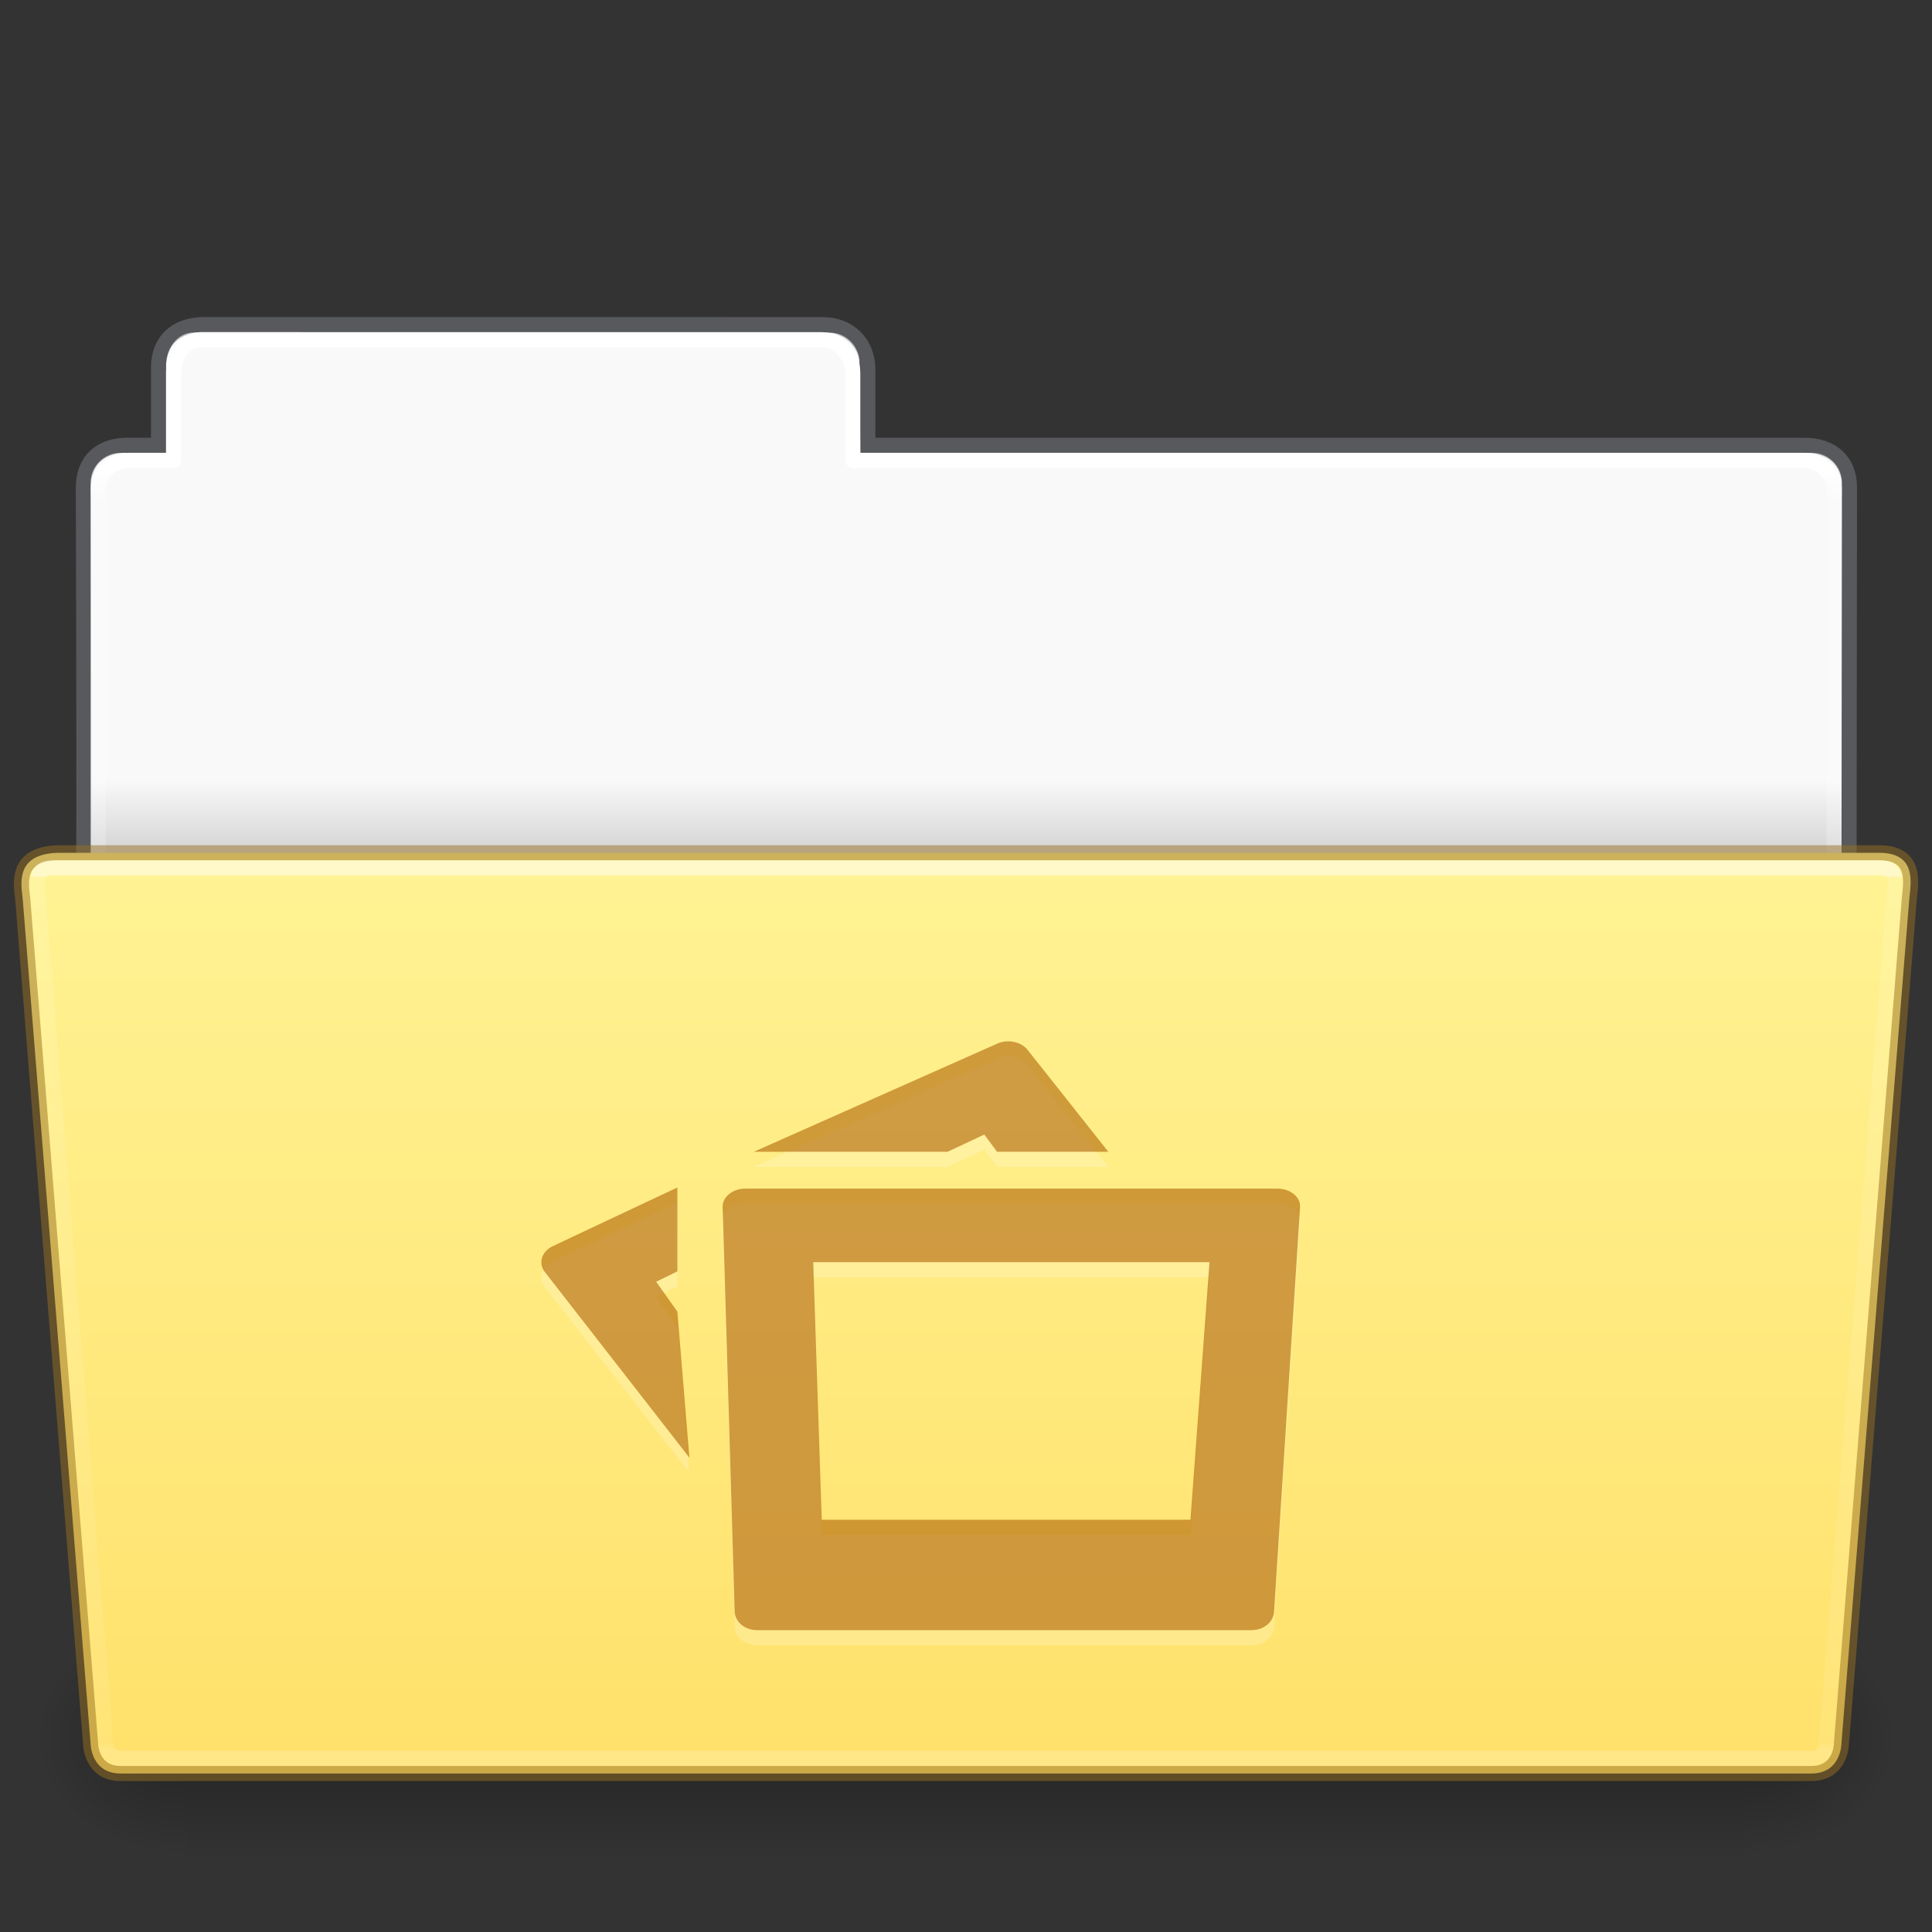 <?xml version="1.0" encoding="UTF-8" standalone="no"?>
<svg
   xmlns:dc="http://purl.org/dc/elements/1.1/"
   xmlns:cc="http://creativecommons.org/ns#"
   xmlns:rdf="http://www.w3.org/1999/02/22-rdf-syntax-ns#"
   xmlns:svg="http://www.w3.org/2000/svg"
   xmlns="http://www.w3.org/2000/svg"
   xmlns:xlink="http://www.w3.org/1999/xlink"
   height="128"
   id="svg11300"
   style="display:inline;enable-background:new"
   version="1.0"
   viewBox="0 0 128 128"
   width="128">
  <rect x="0" y="0" width="128" height="128" fill="#333333" stroke="none"/>
  <title
     id="title4162">elementary Icon Template</title>
  <defs
     id="defs3">
    <linearGradient
       id="linearGradient4712">
      <stop
         id="stop4708"
         offset="0"
         style="stop-color:#000000;stop-opacity:1;" />
      <stop
         id="stop4710"
         offset="1"
         style="stop-color:#000000;stop-opacity:0;" />
    </linearGradient>
    <linearGradient
       id="34542">
      <stop
         id="stop3456-4-9-38-1-8"
         offset="0"
         style="stop-color:#ffffff;stop-opacity:1" />
      <stop
         id="stop3458-39-80-3-5-5"
         offset="0.003"
         style="stop-color:#ffffff;stop-opacity:0.235" />
      <stop
         id="stop3460-7-0-2-4-2"
         offset="0.99"
         style="stop-color:#ffffff;stop-opacity:0.157" />
      <stop
         id="stop3462-0-9-8-7-2"
         offset="1"
         style="stop-color:#ffffff;stop-opacity:0.392" />
    </linearGradient>
    <linearGradient
       id="50485">
      <stop
         id="stop2667-18"
         offset="0"
         style="stop-color:#000000;stop-opacity:0" />
      <stop
         id="stop2669-9"
         offset="0.5"
         style="stop-color:#000000;stop-opacity:1" />
      <stop
         id="stop2671-33"
         offset="1"
         style="stop-color:#000000;stop-opacity:0" />
    </linearGradient>
    <linearGradient
       id="46464">
      <stop
         id="stop4648-8-0-3-6"
         offset="0"
         style="stop-color:#f9f9f9;stop-opacity:1" />
      <stop
         id="stop4650-1-7-3-4"
         offset="1"
         style="stop-color:#d8d8d8;stop-opacity:1" />
    </linearGradient>
    <linearGradient
       gradientTransform="matrix(0.214,0,0,0.066,-13.347,82.994)"
       gradientUnits="userSpaceOnUse"
       xlink:href="#50485"
       id="linearGradient22546"
       x1="302.857"
       x2="302.857"
       y1="366.648"
       y2="609.505" />
    <radialGradient
       cx="605.714"
       cy="486.648"
       fx="605.714"
       fy="486.648"
       gradientTransform="matrix(0.083,0,0,0.066,65.645,82.994)"
       gradientUnits="userSpaceOnUse"
       xlink:href="#linearGradient4712"
       id="radialGradient22548"
       r="117.143" />
    <radialGradient
       cx="605.714"
       cy="486.648"
       fx="605.714"
       fy="486.648"
       gradientTransform="matrix(-0.083,0,0,0.066,62.355,82.994)"
       gradientUnits="userSpaceOnUse"
       xlink:href="#linearGradient4712"
       id="radialGradient22550"
       r="117.143" />
    <linearGradient
       gradientTransform="matrix(2.762,0,0,2.762,-142.98,-2.644)"
       gradientUnits="userSpaceOnUse"
       xlink:href="#46464"
       id="linearGradient29482"
       x1="63.412"
       x2="63.412"
       y1="19.664"
       y2="21.216" />
    <linearGradient
       gradientTransform="matrix(1.784,0,0,1.736,8.242,77.15)"
       gradientUnits="userSpaceOnUse"
       xlink:href="#34542"
       id="linearGradient4242"
       x1="27.335"
       x2="27.335"
       y1="-11.032"
       y2="22.381" />
    <linearGradient
       gradientTransform="matrix(2.666,0,0,2.647,-143.333,-1.05)"
       gradientUnits="userSpaceOnUse"
       xlink:href="#linearGradient9235"
       id="linearGradient5873"
       y2="44.261"
       x2="97.539"
       y1="12.108"
       x1="97.539" />
    <linearGradient
       id="linearGradient9235">
      <stop
         offset="0"
         style="stop-color:#ffffff;stop-opacity:1"
         id="stop9237" />
      <stop
         offset="0.024"
         style="stop-color:#ffffff;stop-opacity:0.235"
         id="stop9239" />
      <stop
         offset="0.979"
         style="stop-color:#ffffff;stop-opacity:0.157"
         id="stop9241" />
      <stop
         offset="1"
         style="stop-color:#ffffff;stop-opacity:0.392"
         id="stop9243" />
    </linearGradient>
    <linearGradient
       id="linearGradient4632-0-6-4-4-4">
      <stop
         offset="0"
         style="stop-color:#fff394;stop-opacity:1"
         id="stop4634-4-4-7-4" />
      <stop
         offset="1"
         style="stop-color:#ffe16b;stop-opacity:1"
         id="stop4636-3-1-5-9" />
    </linearGradient>
    <linearGradient
       y2="130.485"
       x2="413.606"
       y1="8.127"
       x1="413.606"
       gradientTransform="matrix(0.504,0,0,0.493,-142.292,52.541)"
       gradientUnits="userSpaceOnUse"
       id="linearGradient997"
       xlink:href="#linearGradient4632-0-6-4-4-4" />
  </defs>
  <path
     style="color:#000000;display:inline;overflow:visible;visibility:visible;fill:url(#linearGradient29482);fill-opacity:1;fill-rule:nonzero;stroke:none;stroke-width:1;marker:none;enable-background:accumulate"
     id="rect8678-4-5"
     d="m 12.837,22.031 c -1.108,-9e-5 -1.837,1.074 -1.837,2.182 L 11,30 H 8 c -1.108,0 -2,0.892 -2,2 v 31 h 116 l 0.036,-31 c 10e-4,-1.108 -0.892,-2 -2,-2 L 57,30 56.95,24.035 c -0.009,-1.108 -0.892,-2 -2,-2 z" />
  <path
     style="color:#000000;display:inline;overflow:visible;visibility:visible;opacity:0.5;fill:none;stroke:#7e8087;stroke-width:0.992;stroke-linecap:square;stroke-linejoin:miter;stroke-miterlimit:4;stroke-dasharray:none;stroke-dashoffset:0;stroke-opacity:1;marker:none;enable-background:accumulate;font-variant-east_asian:normal;vector-effect:none;fill-opacity:1"
     id="path3468-0"
     d="m 13.5,21.5 c -1.878,0.021 -3,1.096 -3,2.854 l -2e-5,5.146 c -0.961,0 -1.477,-0.003 -2.104,0 -1.679,0.008 -2.878,0.945 -2.878,2.833 C 5.612,59.831 5.5,63.5 5.5,63.5 h 117 l 0.036,-31.195 c 0.002,-1.758 -1.158,-2.826 -3.036,-2.805 h -62 v -5.017 c 0,-1.758 -1.237,-2.979 -2.998,-2.979 L 13.5,21.5 Z" />
  <path
     style="color:#000000;display:inline;overflow:visible;visibility:visible;opacity:1;fill:none;stroke:url(#linearGradient5873);stroke-width:1;stroke-linecap:round;stroke-linejoin:round;stroke-miterlimit:4;stroke-dasharray:none;stroke-dashoffset:0;stroke-opacity:1;marker:none;enable-background:accumulate;font-variant-east_asian:normal;vector-effect:none;fill-opacity:1"
     id="rect8678-8"
     d="m 13.337,22.5 c -1.108,-10e-5 -1.837,1.074 -1.837,2.182 l -2e-5,5.819 h -3 c -1.108,0 -2,0.892 -2,2 l 2e-5,30 h 115 l 0.036,-30 c 0.001,-1.108 -0.892,-2 -2,-2 L 56.5,30.5 l 2e-5,-5.818 c 0,-1.108 -0.942,-2.178 -2.05,-2.178 z" />
  <rect
     y="107.15"
     x="12.333"
     width="103.333"
     style="display:inline;overflow:visible;visibility:visible;opacity:0.3;fill:url(#linearGradient22546);fill-opacity:1;fill-rule:nonzero;stroke:none;stroke-width:0.997;marker:none"
     id="rect22540"
     height="16" />
  <path
     style="display:inline;overflow:visible;visibility:visible;opacity:0.3;fill:url(#radialGradient22548);fill-opacity:1;fill-rule:nonzero;stroke:none;stroke-width:0.997;marker:none"
     id="path22542"
     d="m 115.667,107.15 c 0,0 0,15.999 0,15.999 4.274,0.03 10.333,-3.585 10.333,-8.001 0,-4.416 -4.77,-7.999 -10.333,-7.999 z" />
  <path
     style="display:inline;overflow:visible;visibility:visible;opacity:0.3;fill:url(#radialGradient22550);fill-opacity:1;fill-rule:nonzero;stroke:none;stroke-width:0.997;marker:none"
     id="path22544"
     d="m 12.333,107.15 c 0,0 0,15.999 0,15.999 C 8.059,123.18 2,119.565 2,115.149 c 0,-4.416 4.77,-7.999 10.333,-7.999 z" />
  <path
     style="color:#000000;display:inline;overflow:visible;visibility:visible;fill:url(#linearGradient997);fill-opacity:1;fill-rule:nonzero;stroke:#987124;stroke-width:1;stroke-miterlimit:4;stroke-dasharray:none;stroke-opacity:0.498;marker:none;enable-background:accumulate;font-variant-east_asian:normal;opacity:1;vector-effect:none;stroke-linecap:butt;stroke-linejoin:miter;stroke-dashoffset:0"
     id="path4232"
     d="M 1.5,59.5 6,115.5 c 0,0 0,2 2,2 h 111.999 c 2.001,0 2.001,-2 2.001,-2 l 4.5,-56 c 0.097,-0.999 0.5,-3 -2,-3 H 4 c -3,0 -2.614,2.023 -2.5,3 z" />
  <path
     style="color:#000000;display:inline;overflow:visible;visibility:visible;opacity:0.5;fill:none;stroke:url(#linearGradient4242);stroke-width:1;stroke-linecap:round;stroke-linejoin:miter;stroke-miterlimit:4;stroke-dasharray:none;stroke-dashoffset:0;stroke-opacity:1;marker:none;enable-background:accumulate"
     id="path4234"
     d="M 2.539,59.641 7,115.5 c 0,0 0,1 1,1 h 112 c 1,0 1,-1 1,-1 l 4.5,-56 c 0.154,-1.595 0,-2 -1,-2 H 4.041 c -1.041,0 -1.81,-0.225 -1.503,2.141 z" />
  <path
     d="m 66.619,69.997 c -0.192,0.018 -0.383,0.068 -0.562,0.152 l -16.116,7.161 h 12.834 l 2.438,-1.143 0.844,1.143 h 7.374 l -5.311,-6.704 c -0.312,-0.439 -0.92,-0.668 -1.5,-0.609 z m -21.741,9.675 -8.25,3.885 c -0.72,0.338 -0.978,1.091 -0.562,1.676 l 9.608,12.341 -0.796,-9.675 -1.406,-1.981 1.406,-0.686 z m 4.5,0.076 c -0.831,0 -1.52,0.544 -1.5,1.219 l 0.796,26.815 c 0.03,0.675 0.669,1.219 1.5,1.219 h 32.735 c 0.831,0 1.457,-0.545 1.5,-1.219 l 1.724,-26.815 c 0.042,-0.674 -0.669,-1.219 -1.5,-1.219 z m 4.5,4.875 H 80.132 L 78.871,101.687 H 54.442 Z"
     id="path13349"
     style="color:#000000;display:inline;overflow:visible;visibility:visible;opacity:0.2;fill:#ffffff;fill-opacity:1;fill-rule:nonzero;stroke:none;stroke-width:1.7;marker:none;enable-background:accumulate" />
  <path
     d="m 66.619,68.997 c -0.192,0.018 -0.383,0.068 -0.562,0.152 l -16.116,7.161 h 12.834 l 2.438,-1.143 0.844,1.143 h 7.374 l -5.311,-6.704 c -0.312,-0.439 -0.92,-0.668 -1.5,-0.609 z m -21.741,9.675 -8.25,3.885 c -0.72,0.338 -0.978,1.091 -0.562,1.676 l 9.608,12.341 -0.796,-9.675 -1.406,-1.981 1.406,-0.686 z m 4.5,0.076 c -0.831,0 -1.52,0.544 -1.5,1.219 l 0.796,26.815 c 0.03,0.675 0.669,1.219 1.5,1.219 h 32.735 c 0.831,0 1.457,-0.545 1.5,-1.219 l 1.724,-26.815 c 0.042,-0.674 -0.669,-1.219 -1.5,-1.219 z m 4.5,4.875 H 80.132 L 78.871,100.687 H 54.442 Z"
     id="path13326"
     style="color:#000000;display:inline;overflow:visible;visibility:visible;opacity:0.6;fill:#ad5f00;fill-opacity:0.971;fill-rule:nonzero;stroke:none;stroke-width:1;marker:none;enable-background:accumulate;font-variant-east_asian:normal;vector-effect:none;stroke-linecap:butt;stroke-linejoin:miter;stroke-miterlimit:4;stroke-dasharray:none;stroke-dashoffset:0;stroke-opacity:0.498" />
</svg>

